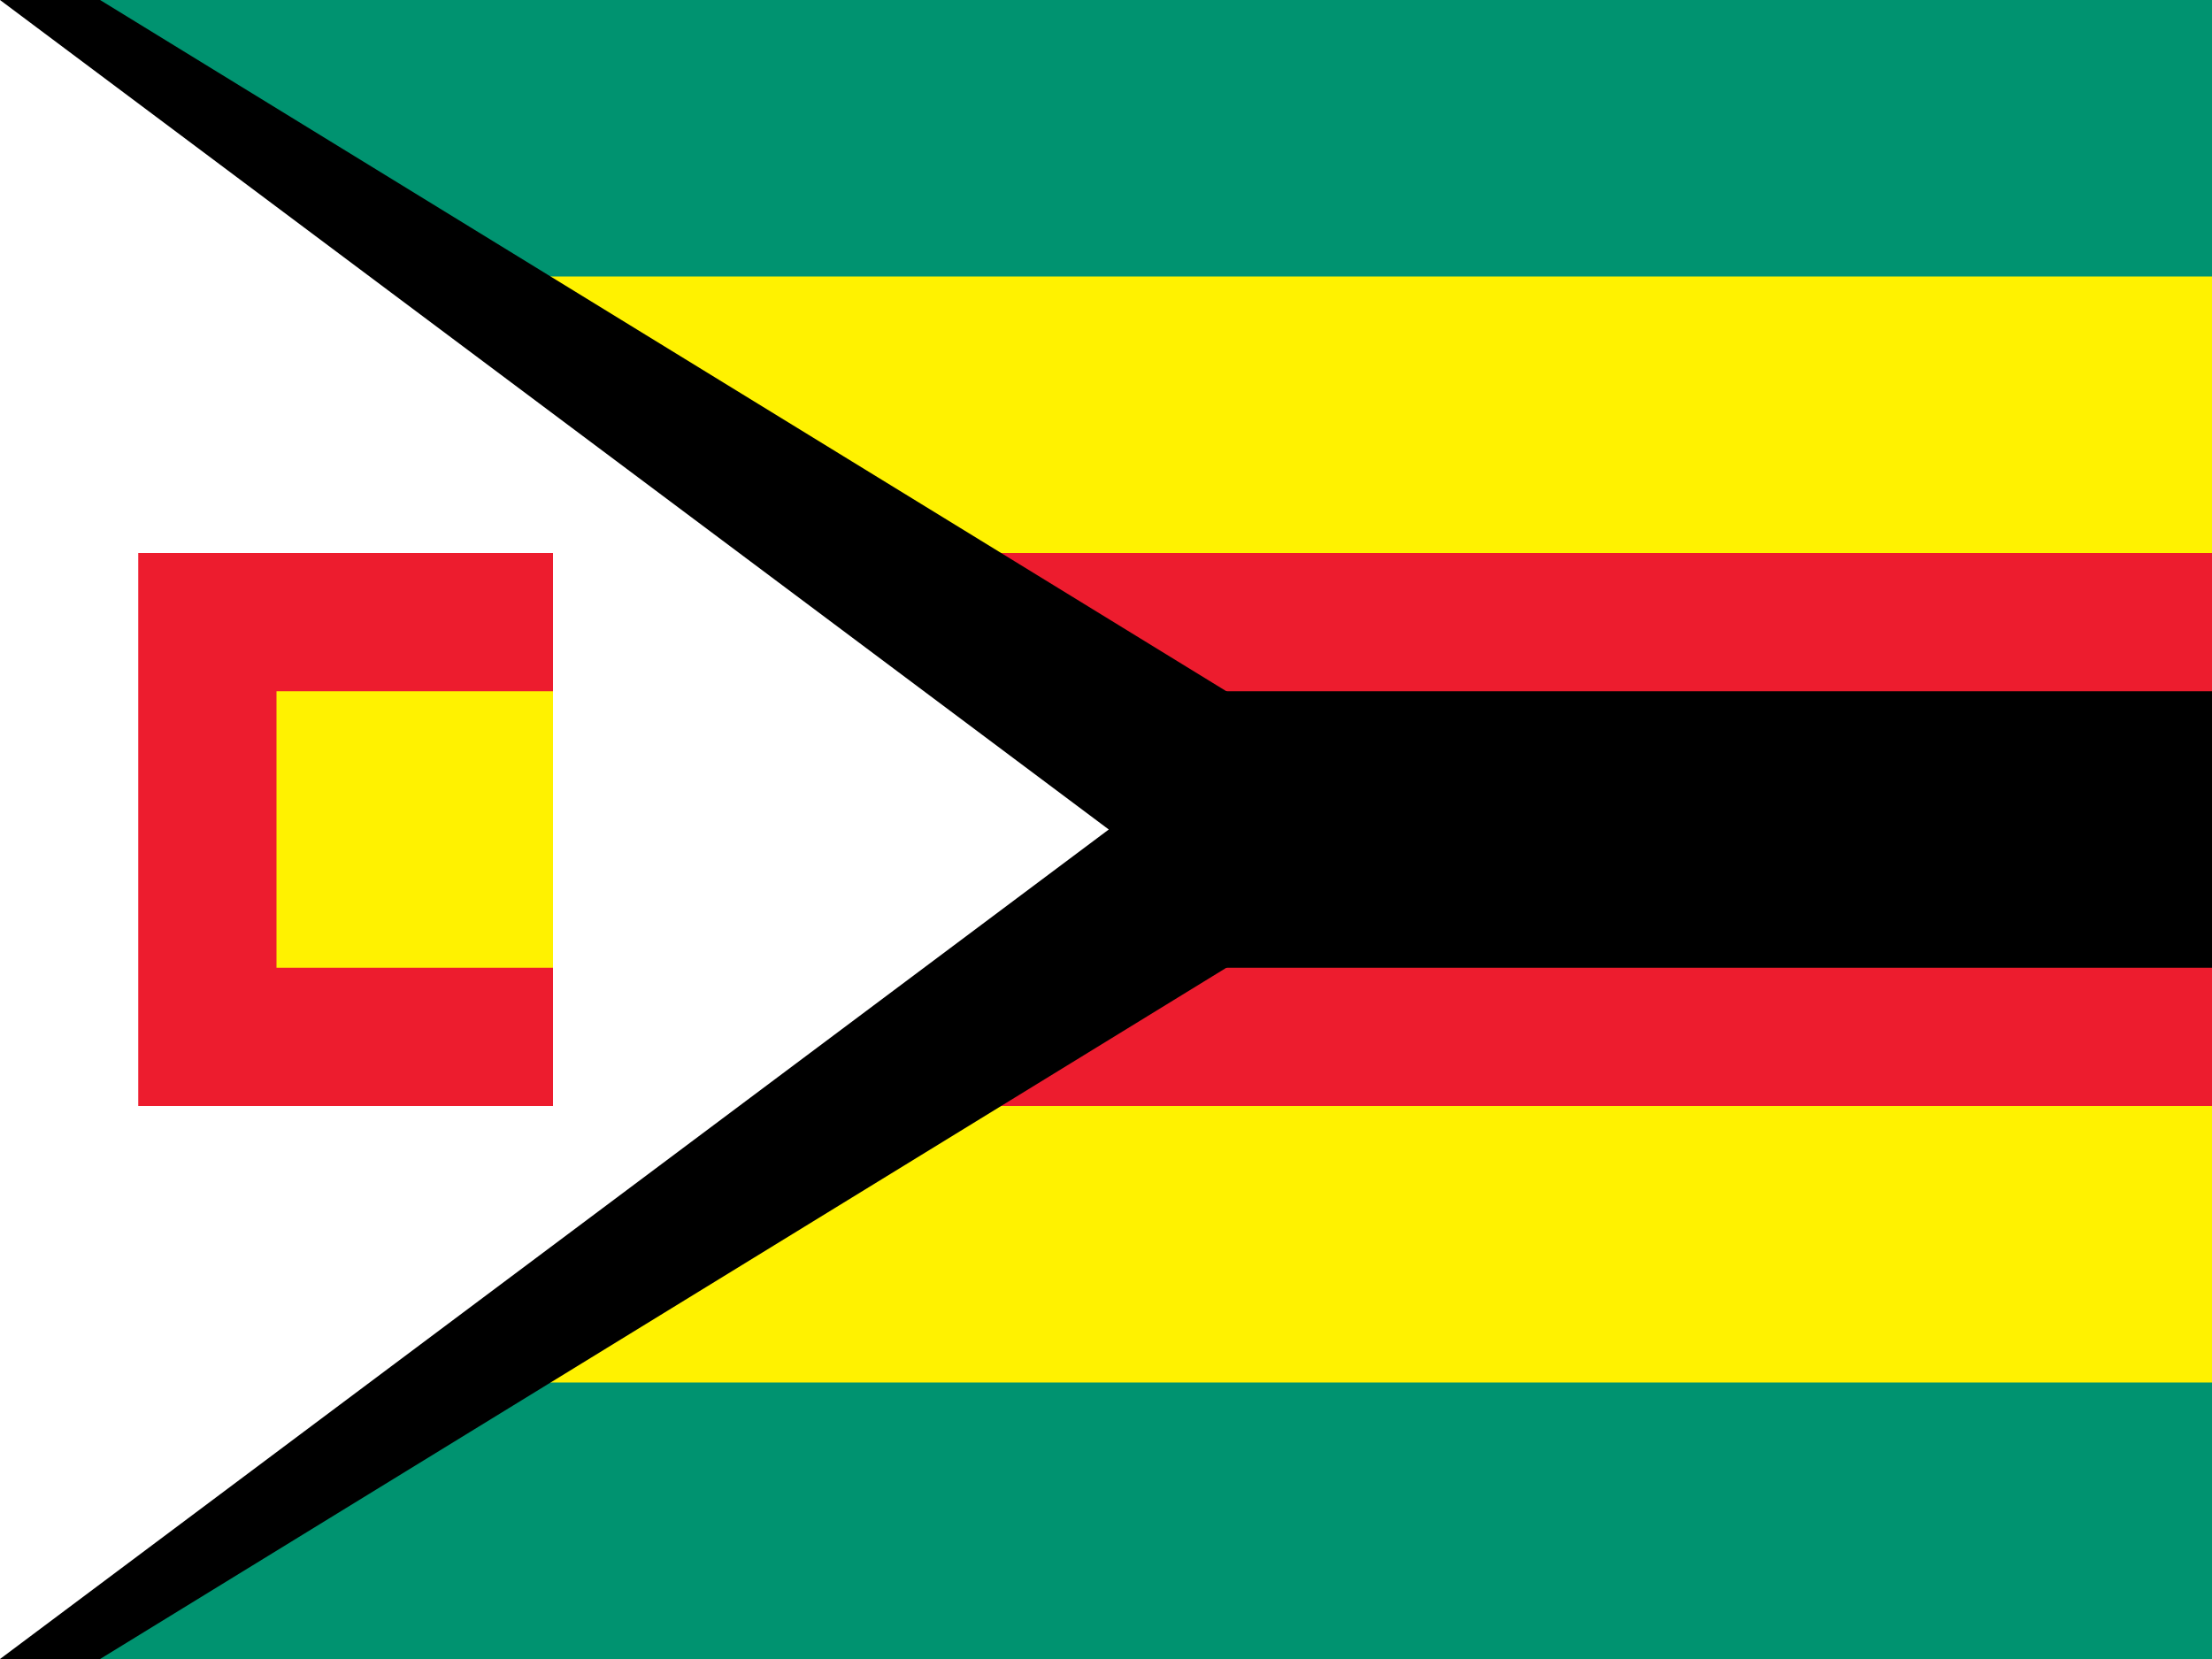 <svg xmlns="http://www.w3.org/2000/svg" viewBox="0 0 16 12" enable-background="new 0 0 16 12"><switch><g><g><path fill="#009370" d="m0 0h16v12h-16z"/><path fill="#fff200" d="m0 2h16v8h-16z"/><path fill="#ed1c2e" d="m0 4h16v4h-16z"/><path d="m0 5h16v2h-16z"/><path d="m0 0h.724l9.776 6-9.776 6h-.724z"/><path fill="#fff" d="m0 12v-12l8.02 6z"/></g><path fill="#ed1c2e" d="m1 4h3v4h-3z"/><path fill="#fff200" d="m2 5h2v2h-2z"/></g></switch></svg>